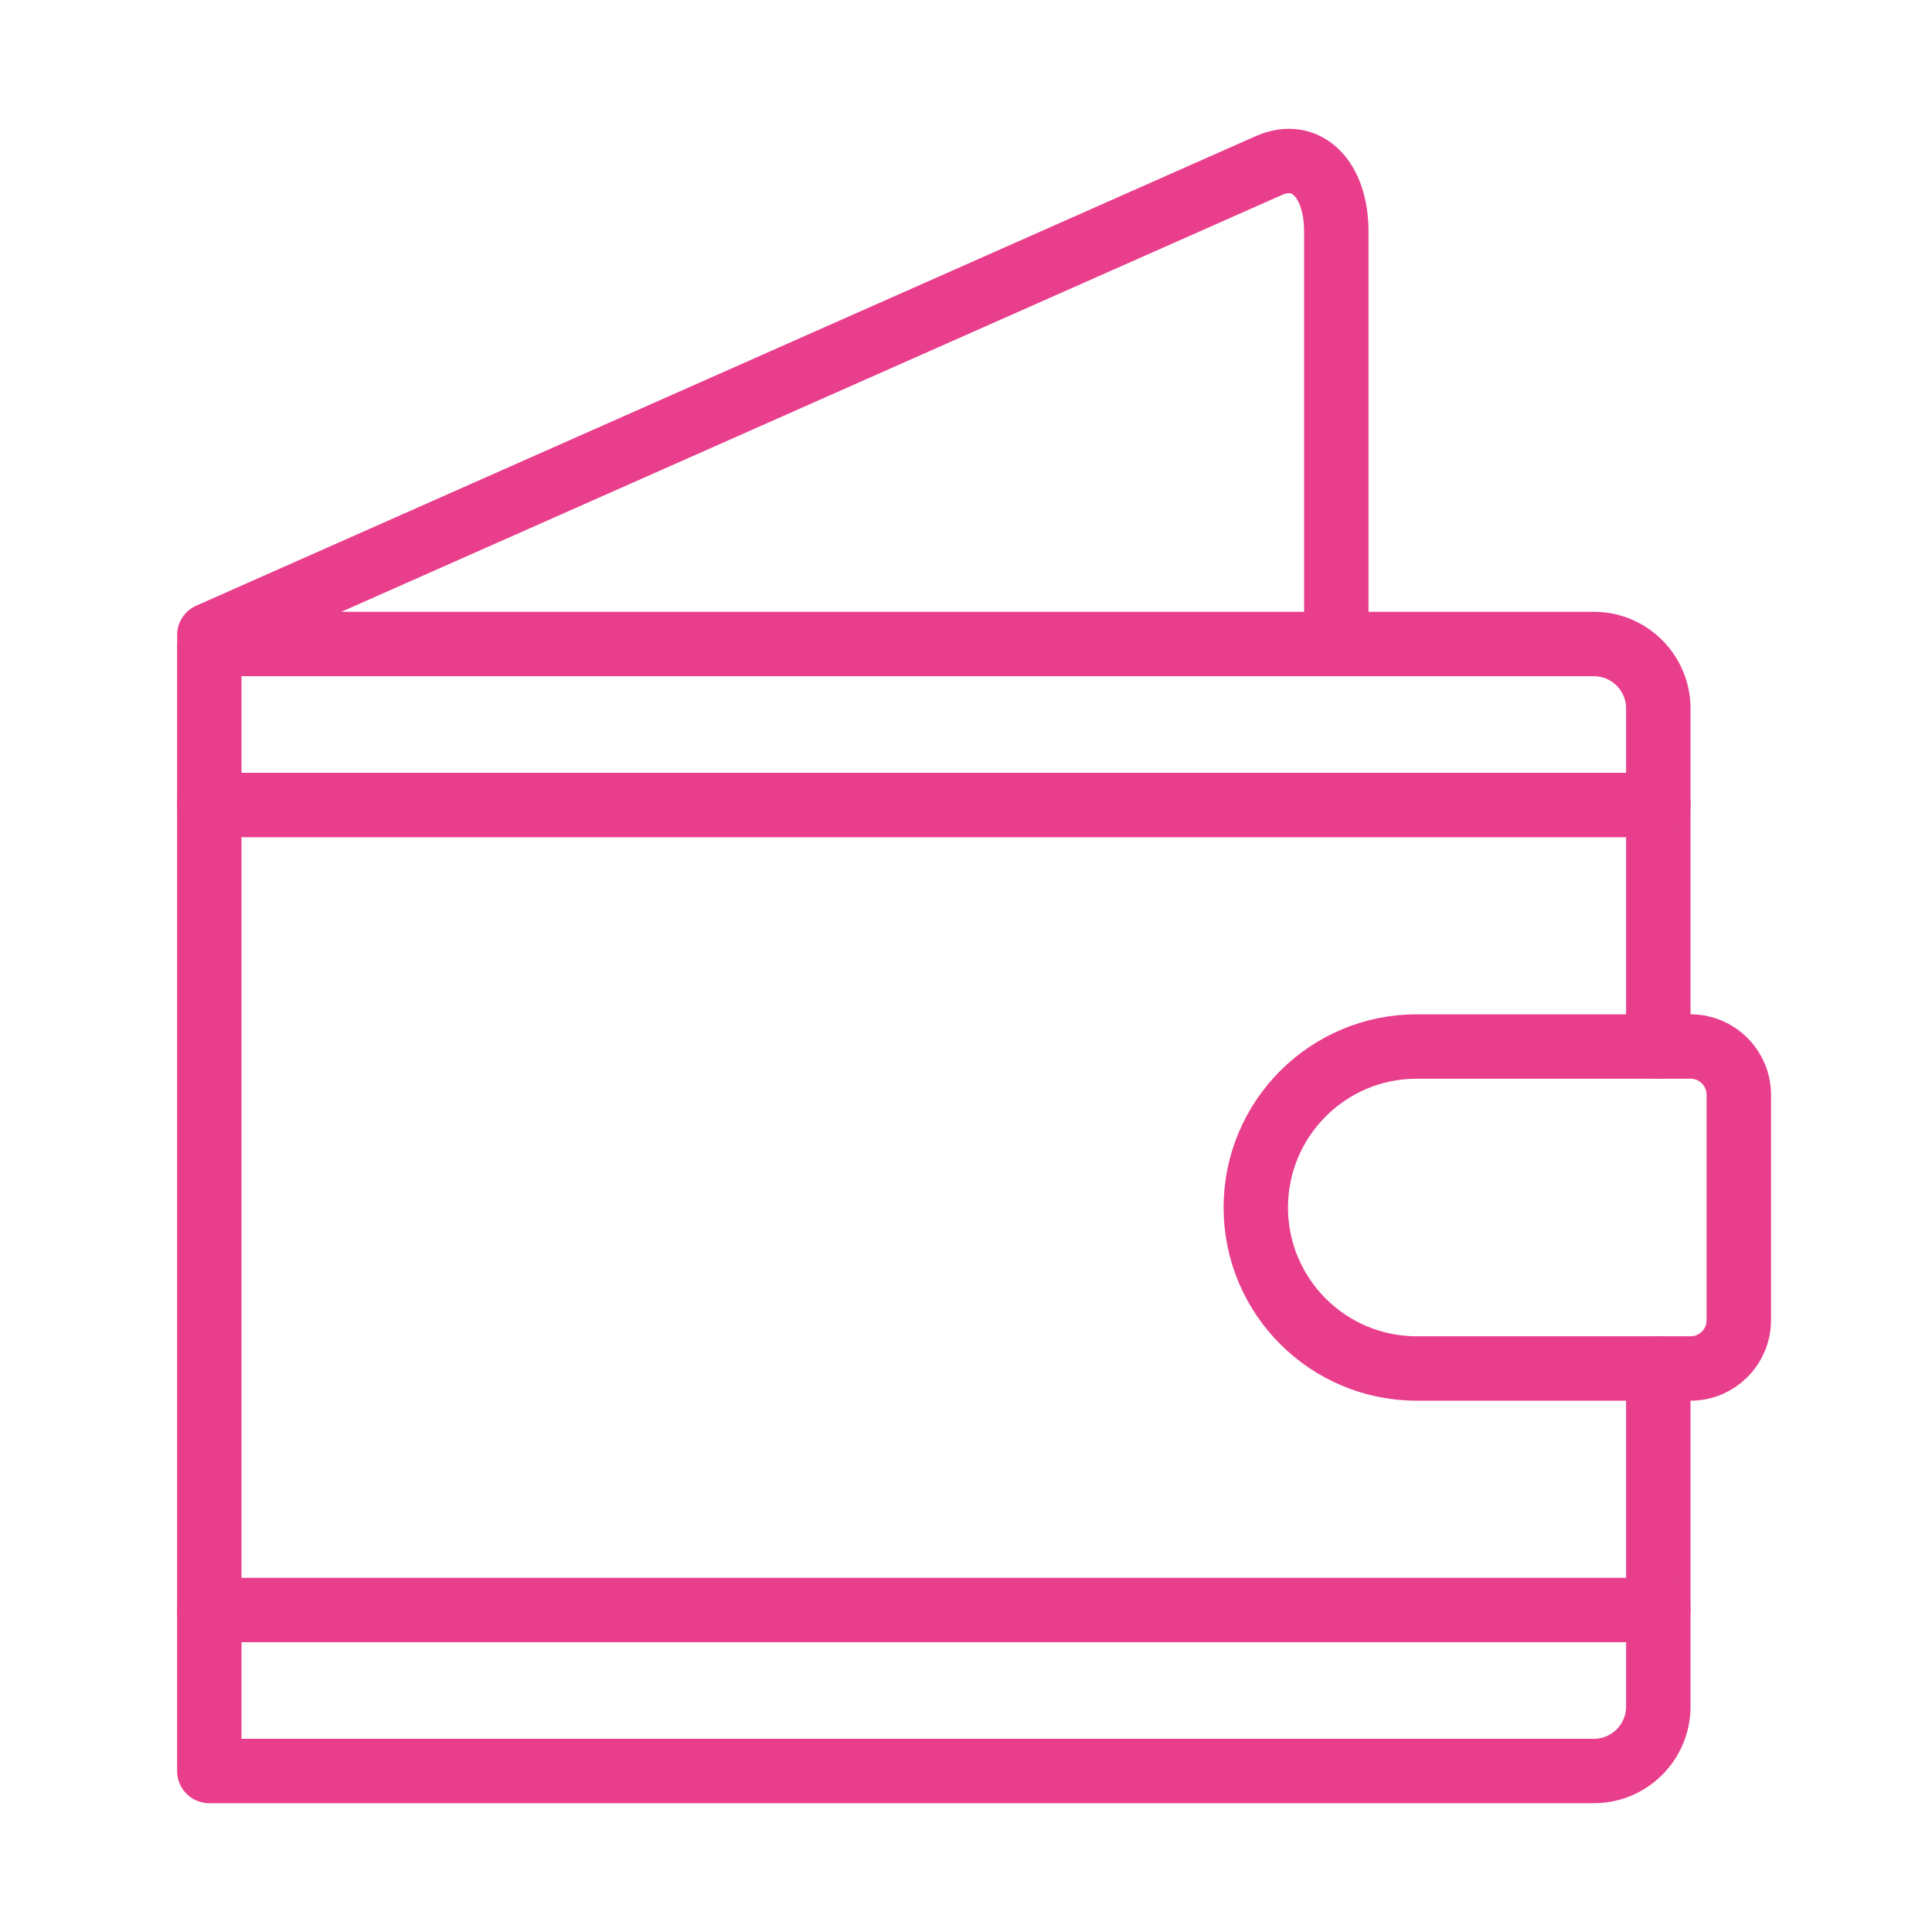 <svg width="120" height="120" viewBox="0 0 120 120" fill="none" xmlns="http://www.w3.org/2000/svg">
<g id="pocket-3">
<g id="pocket-3_2">
<path id="Layer 1" d="M83 40V14.386C83 11.089 81.122 9.259 78.805 10.285L13 39.448" stroke="#E83E8C" stroke-width="4" stroke-linecap="round" stroke-linejoin="round"/>
<path id="Layer 2" d="M103 65V44.002C103 41.801 101.21 40 99.002 40H13V110H99.002C101.202 110 103 108.208 103 105.998V85" stroke="#E83E8C" stroke-width="4" stroke-linecap="round" stroke-linejoin="round"/>
<path id="Layer 3" d="M103 100H13" stroke="#E83E8C" stroke-width="4" stroke-linecap="round" stroke-linejoin="round"/>
<path id="Layer 4" d="M78 75C78 69.477 82.477 65 88 65H105C106.657 65 108 66.343 108 68V82C108 83.657 106.657 85 105 85H88C82.477 85 78 80.523 78 75V75Z" stroke="#E83E8C" stroke-width="4" stroke-linecap="round" stroke-linejoin="round"/>
<path id="Layer 5" d="M13 50H103" stroke="#E83E8C" stroke-width="4" stroke-linecap="round" stroke-linejoin="round"/>
</g>
</g>
</svg>
